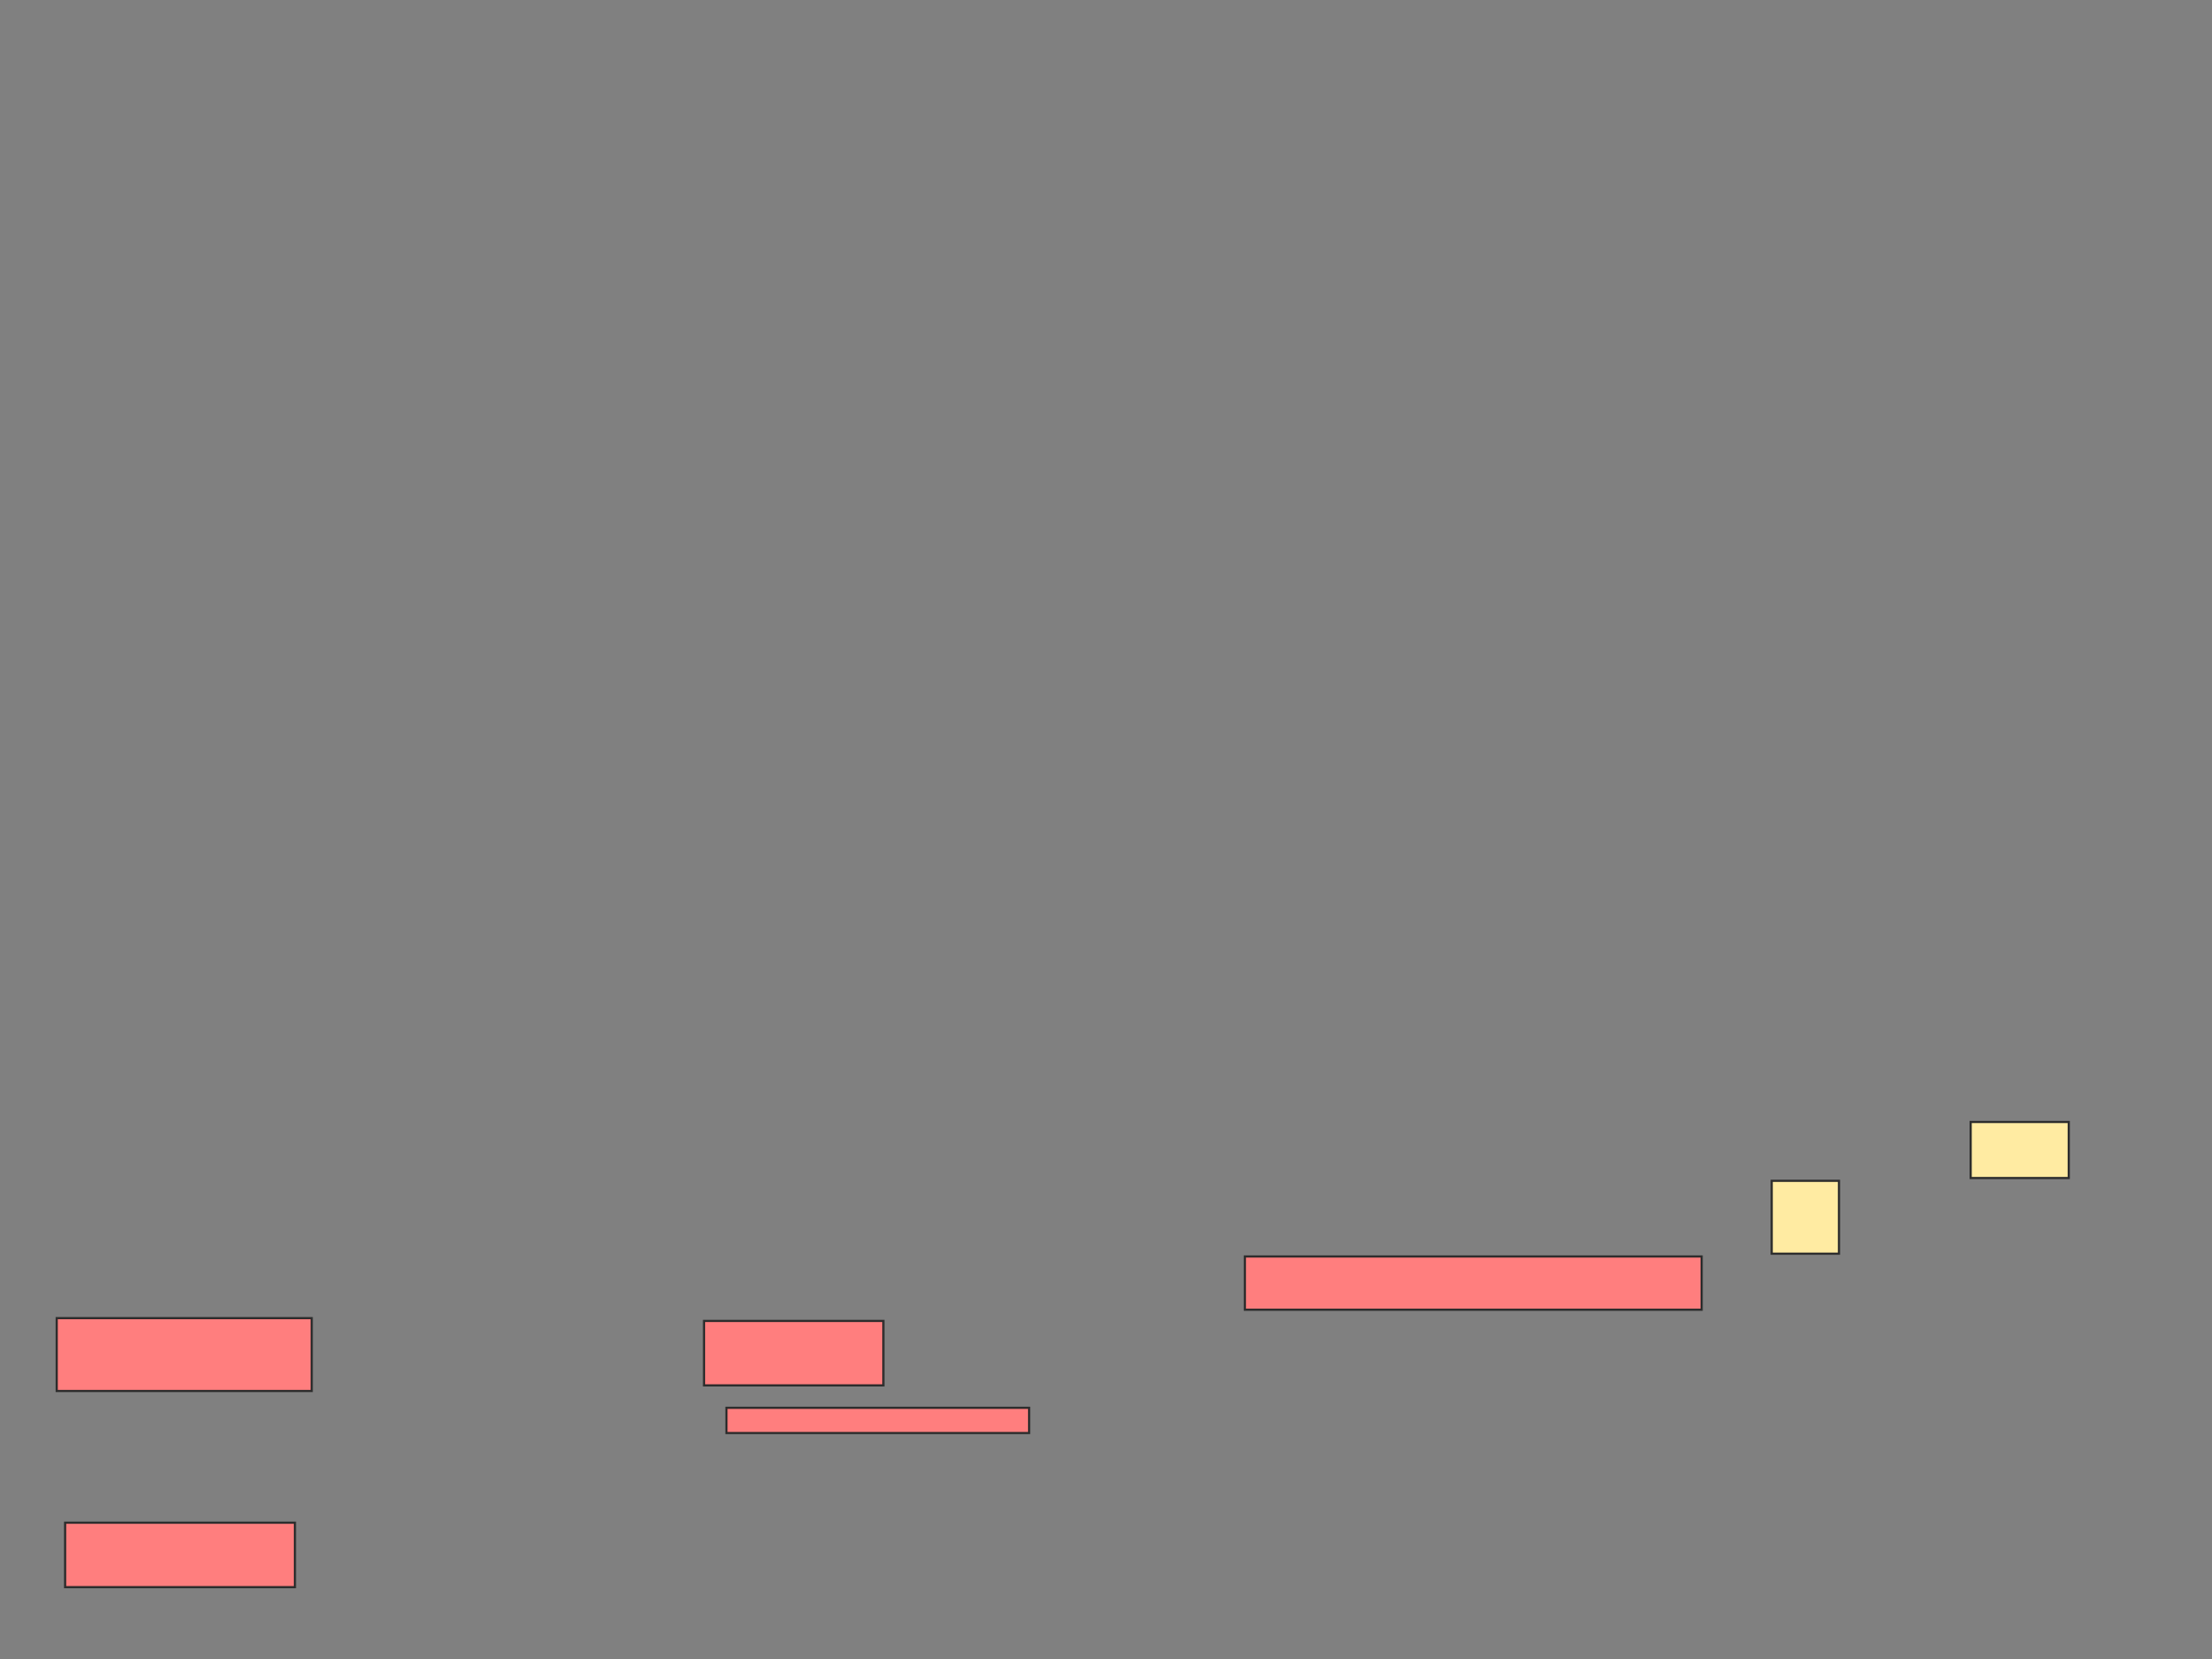 <svg xmlns="http://www.w3.org/2000/svg" width="1012" height="759">
 <rect width="100%" height="100%" fill="#808080" stroke="none"/>
 <!-- Created with Image Occlusion Enhanced -->
 <g>
  <title>Labels</title>
 </g>
 <g>
  <title>Masks</title>
  <g id="791b1a815c3244199ac71f2b4dd5d2e4-ao-1">
   <rect height="25.641" width="44.872" y="513.308" x="901.59" stroke="#2D2D2D" fill="#FFEBA2"/>
   <rect height="33.333" width="30.769" y="540.231" x="810.564" stroke="#2D2D2D" fill="#FFEBA2"/>
  </g>
  <g id="791b1a815c3244199ac71f2b4dd5d2e4-ao-2" class="qshape">
   <rect height="24.359" width="208.974" y="574.846" x="569.538" stroke="#2D2D2D" fill="#FF7E7E" class="qshape"/>
   <rect height="33.333" width="116.667" y="603.051" x="25.949" stroke="#2D2D2D" fill="#FF7E7E" class="qshape"/>
   <rect height="29.487" width="82.051" y="604.333" x="322.103" stroke="#2D2D2D" fill="#FF7E7E" class="qshape"/>
   <rect height="11.538" width="138.462" y="644.077" x="332.359" stroke="#2D2D2D" fill="#FF7E7E" class="qshape"/>
   <rect height="29.487" width="105.128" y="696.641" x="29.795" stroke="#2D2D2D" fill="#FF7E7E" class="qshape"/>
  </g>
 </g>
</svg>